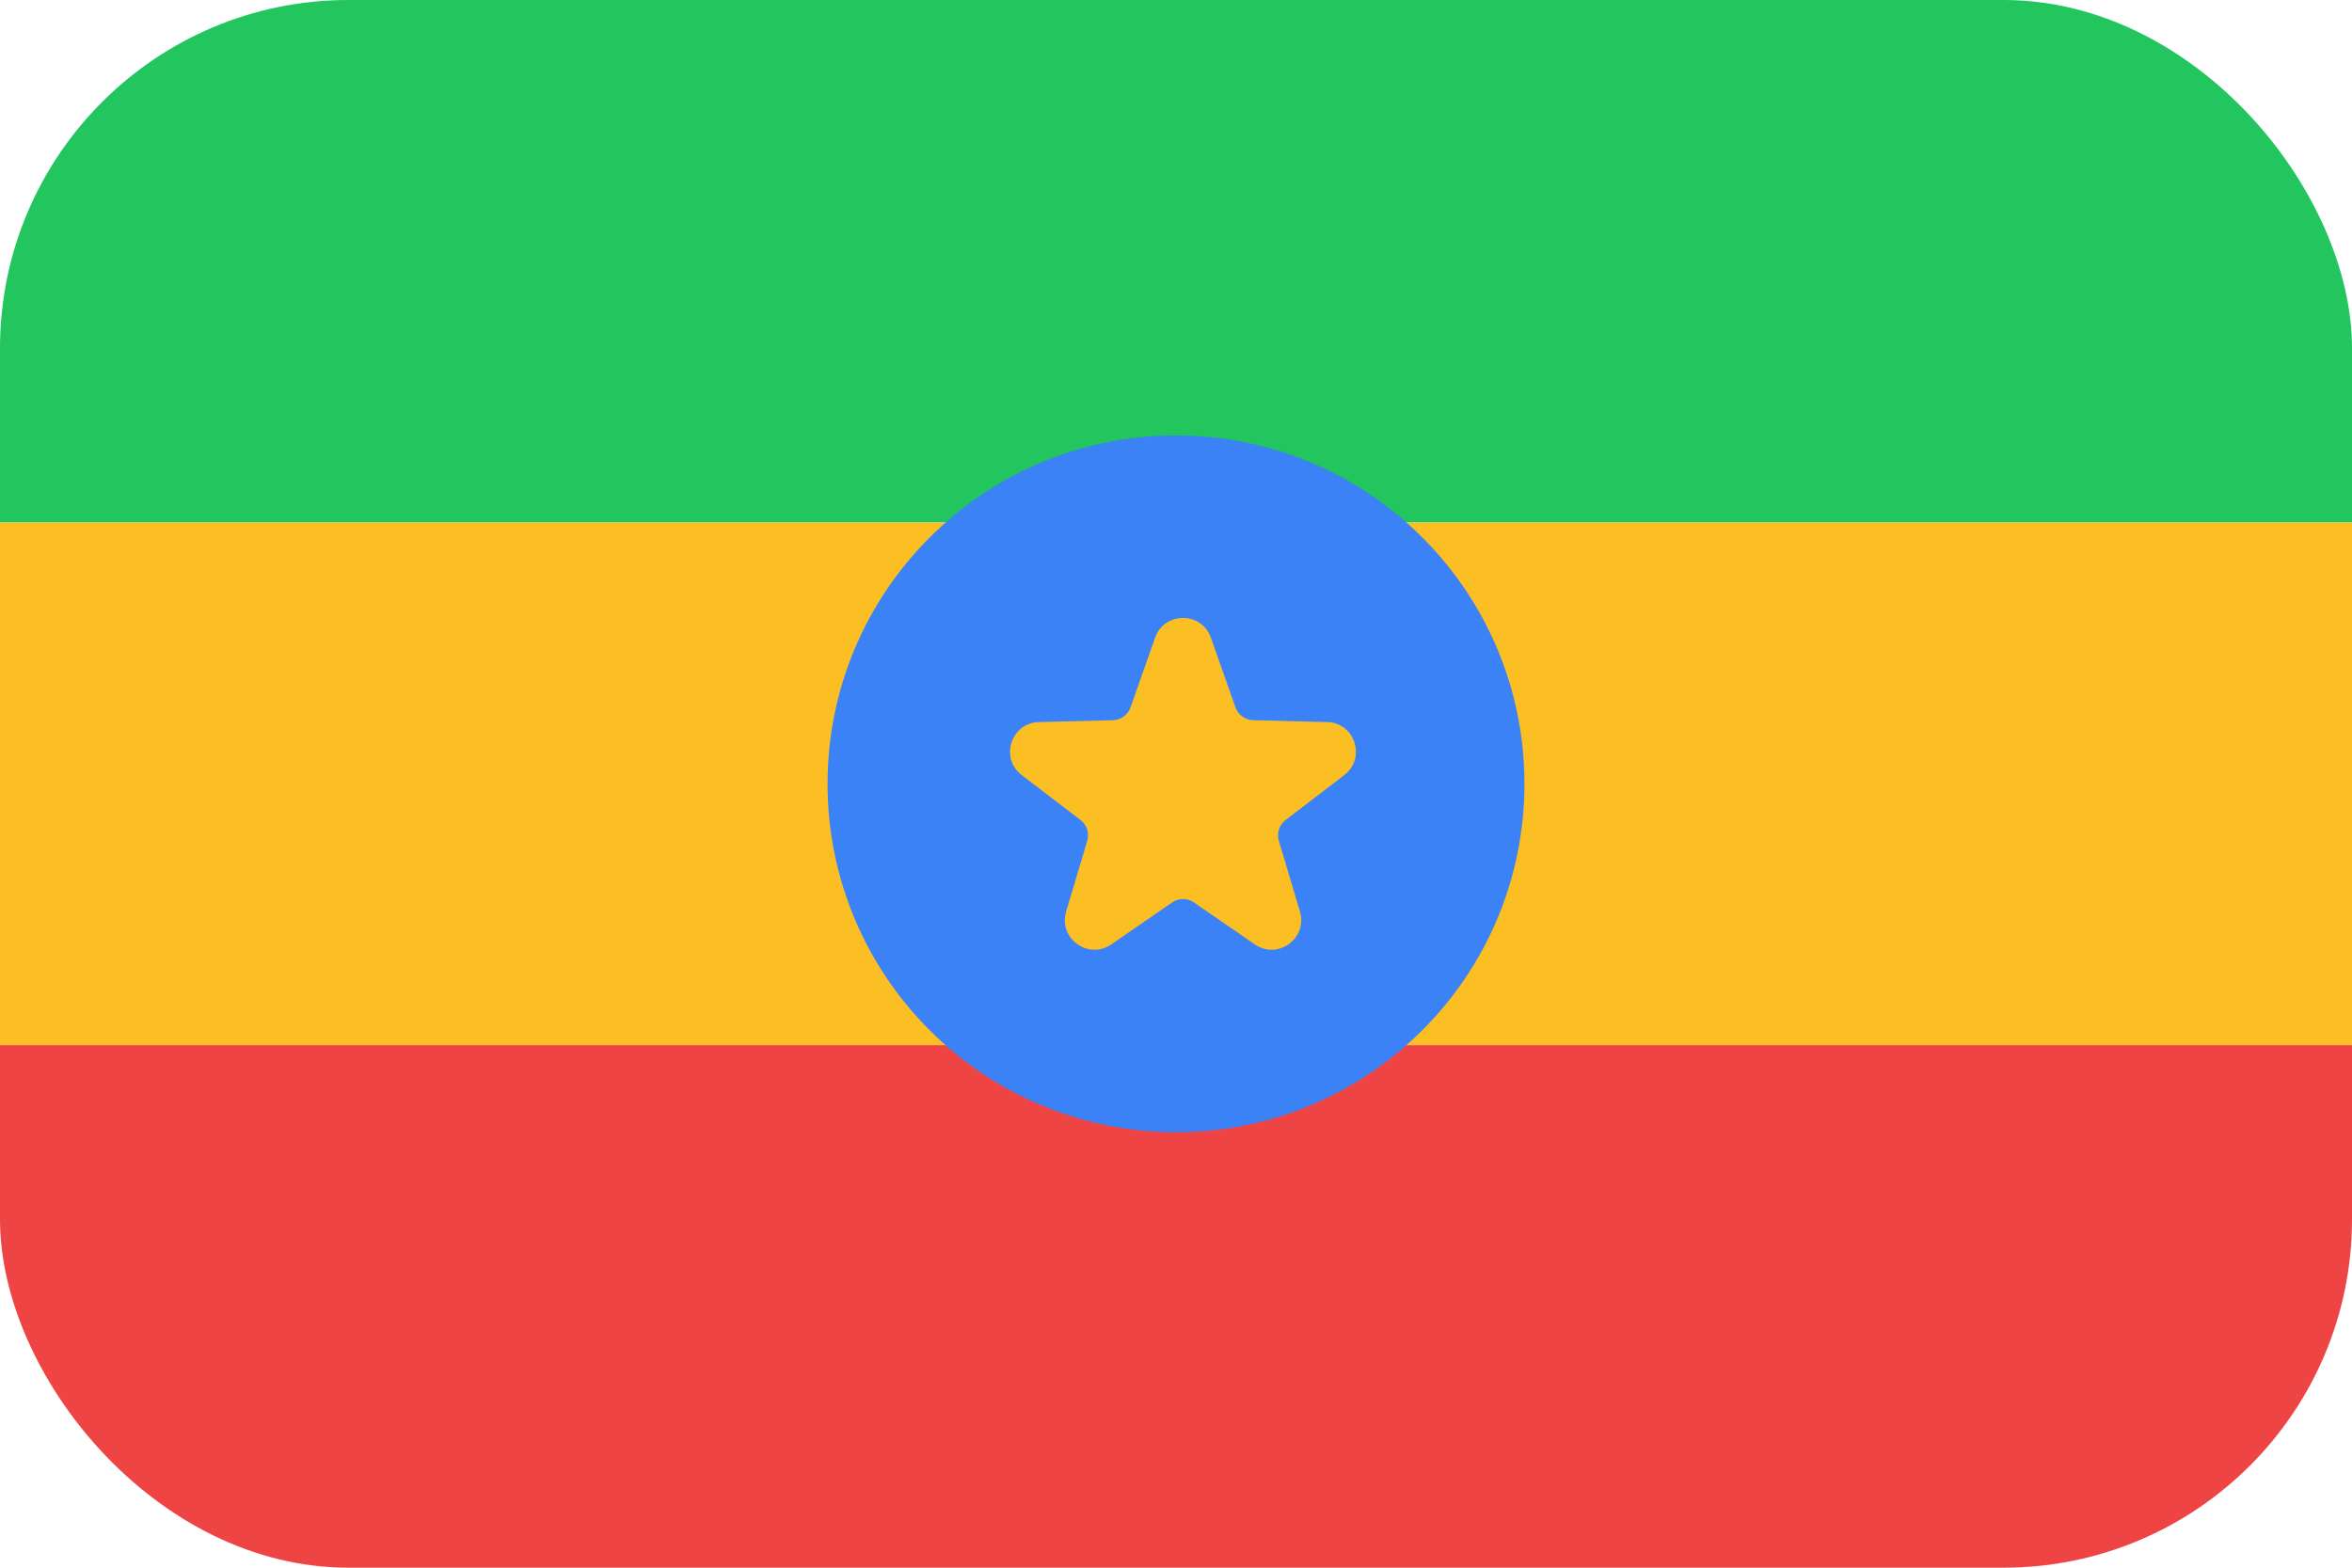 <svg width="54" height="36" viewBox="0 0 54 36" fill="none" xmlns="http://www.w3.org/2000/svg">
<g clip-path="url(#clip0_93_1742)">
<path d="M0 0H54V12H0V0Z" fill="#22C55E"/>
<path d="M0 12H54V24H0V12Z" fill="#FBBF24"/>
<path d="M0 24H54V36H0V24Z" fill="#EF4444"/>
<path d="M35 18C35 22.418 31.418 26 27 26C22.582 26 19 22.418 19 18C19 13.582 22.582 10 27 10C31.418 10 35 13.582 35 18Z" fill="#3B82F6"/>
<path d="M27.801 14.644L28.365 16.244C28.427 16.417 28.588 16.534 28.772 16.539L30.468 16.581C31.109 16.597 31.372 17.41 30.863 17.799L29.517 18.83C29.37 18.942 29.309 19.131 29.361 19.308L29.846 20.934C30.029 21.548 29.337 22.051 28.809 21.687L27.412 20.724C27.262 20.619 27.062 20.619 26.911 20.724L25.514 21.687C24.987 22.051 24.295 21.548 24.477 20.934L24.962 19.308C25.014 19.132 24.953 18.942 24.807 18.83L23.458 17.799C22.949 17.41 23.213 16.597 23.854 16.581L25.55 16.539C25.733 16.535 25.895 16.417 25.956 16.244L26.52 14.644C26.733 14.039 27.588 14.039 27.801 14.644Z" fill="#FBBF24"/>
</g>
<defs>
<clipPath id="clip0_93_1742">
<rect width="54" height="36" rx="8" fill="white"/>
</clipPath>
</defs>
</svg>

